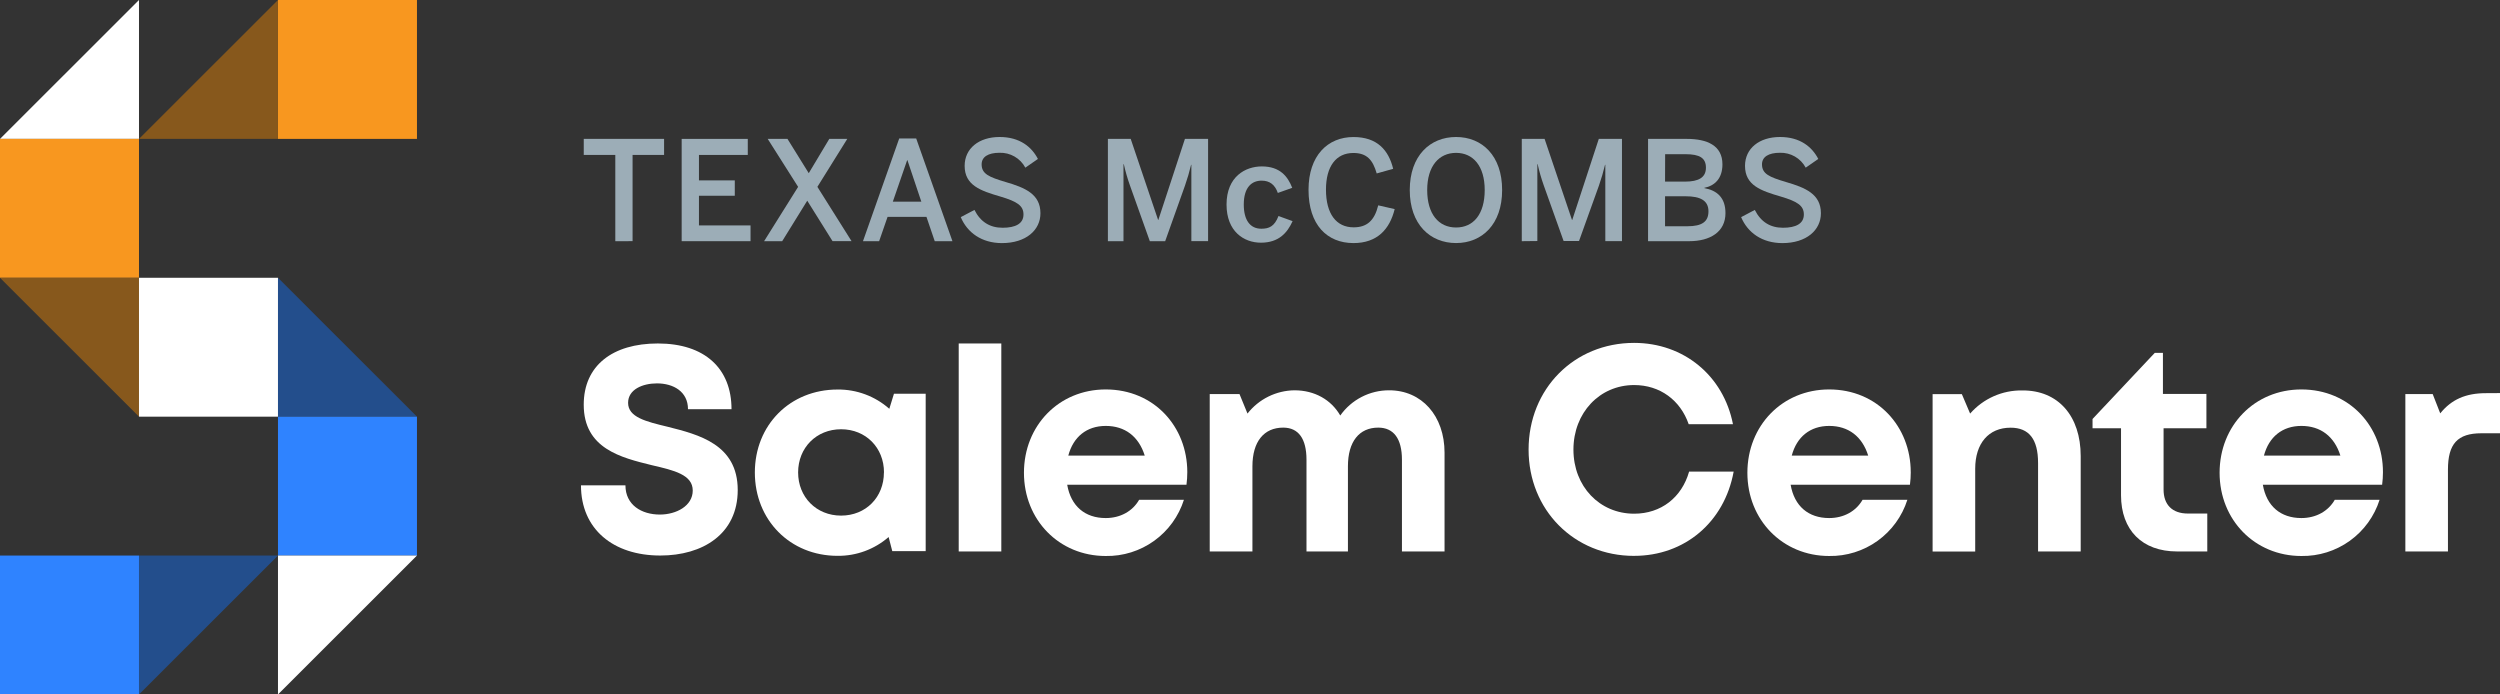<?xml version="1.0" encoding="UTF-8"?>
<svg width="198" height="55" viewBox="0 0 198 55" fill="none" xmlns="http://www.w3.org/2000/svg">
<rect x="0" y="0" width="198" height="55" fill="#333333" stroke="none"/>
<path d="M48.732 19.102V12.272H46.233V11H52.595V12.271H50.1V19.1L48.732 19.102Z" fill="#9CADB7"/>
<path d="M53.988 19.102V11H59.224V12.271H55.357V14.287H58.195V15.503H55.357V17.853H59.442V19.102H53.988Z" fill="#9CADB7"/>
<path d="M60.516 19.102L63.211 14.8L60.802 11H62.367L64.053 13.715L65.68 11H67.104L64.737 14.799L67.443 19.1H65.937L63.934 15.895L61.95 19.102H60.516Z" fill="#9CADB7"/>
<path d="M68.348 19.101L71.217 10.969H72.564L75.433 19.101H74.031L73.375 17.175H70.296L69.628 19.101H68.348ZM70.713 15.97H72.969L71.868 12.688H71.846L70.713 15.97Z" fill="#9CADB7"/>
<path d="M76.092 17.197L77.176 16.626C77.657 17.58 78.402 18.038 79.409 18.038C80.416 18.038 81.06 17.721 81.06 16.988C81.06 16.287 80.555 15.959 79.225 15.565C77.659 15.107 76.4 14.679 76.4 13.136C76.4 11.757 77.528 10.85 79.17 10.85C80.768 10.85 81.711 11.636 82.203 12.589L81.207 13.279C81.009 12.911 80.713 12.605 80.351 12.397C79.988 12.188 79.575 12.086 79.157 12.1C78.258 12.1 77.745 12.428 77.745 13.017C77.745 13.772 78.325 14.023 79.651 14.417C81.183 14.865 82.403 15.369 82.403 16.89C82.403 18.214 81.275 19.254 79.346 19.254C77.745 19.25 76.606 18.421 76.092 17.197Z" fill="#9CADB7"/>
<path d="M87.745 19.102V11H89.552L91.721 17.417H91.741L93.846 11H95.68V19.1H94.356V13.05H94.334C94.202 13.608 94.041 14.159 93.851 14.7L92.282 19.102H91.066L89.501 14.713C89.3 14.155 89.136 13.585 89.008 13.006H88.98V19.102H87.745Z" fill="#9CADB7"/>
<path d="M97.142 16.201C97.142 13.979 98.643 13.18 99.935 13.18C101.38 13.18 101.993 13.979 102.344 14.876L101.204 15.281C100.975 14.625 100.559 14.307 99.92 14.307C99.153 14.307 98.507 14.812 98.507 16.201C98.507 17.437 99.012 18.115 99.898 18.115C100.511 18.115 100.938 17.932 101.256 17.109L102.373 17.514C101.957 18.443 101.272 19.221 99.865 19.221C98.52 19.221 97.142 18.333 97.142 16.201Z" fill="#9CADB7"/>
<path d="M103.635 15.033C103.635 12.32 105.158 10.853 107.194 10.853C109.079 10.853 109.978 11.893 110.339 13.37L109.035 13.737C108.728 12.665 108.257 12.116 107.185 12.116C105.815 12.116 105.017 13.178 105.017 15.017C105.017 16.944 105.837 18.005 107.205 18.005C108.257 18.005 108.857 17.479 109.156 16.263L110.458 16.56C110.064 18.168 109.068 19.252 107.194 19.252C105.114 19.25 103.635 17.82 103.635 15.033Z" fill="#9CADB7"/>
<path d="M111.653 15.052C111.653 12.327 113.263 10.85 115.322 10.85C117.38 10.85 118.969 12.327 118.969 15.052C118.969 17.776 117.369 19.25 115.322 19.25C113.274 19.25 111.653 17.783 111.653 15.052ZM117.589 15.052C117.589 13.147 116.672 12.107 115.322 12.107C113.972 12.107 113.034 13.147 113.034 15.052C113.034 16.956 113.942 18.018 115.322 18.018C116.702 18.018 117.589 16.956 117.589 15.052Z" fill="#9CADB7"/>
<path d="M120.525 19.102V11H122.332L124.501 17.417H124.523L126.625 11H128.46V19.1H127.141V13.05H127.119C126.986 13.607 126.825 14.158 126.636 14.7L125.058 19.089H123.838L122.271 14.7C122.072 14.142 121.907 13.572 121.78 12.993H121.758V19.089L120.525 19.102Z" fill="#9CADB7"/>
<path d="M130.526 19.102V11H133.591C135.211 11 136.417 11.526 136.417 13.017C136.417 14.142 135.804 14.713 134.982 14.876V14.898C135.978 15.081 136.657 15.642 136.657 16.88C136.657 18.368 135.442 19.102 133.788 19.102H130.526ZM131.872 14.384H133.459C134.532 14.384 135.11 14.056 135.11 13.284C135.11 12.512 134.617 12.212 133.488 12.212H131.879L131.872 14.384ZM131.872 17.919H133.646C134.808 17.919 135.31 17.552 135.31 16.736C135.31 15.873 134.654 15.545 133.503 15.545H131.872V17.919Z" fill="#9CADB7"/>
<path d="M137.897 17.197L138.98 16.626C139.462 17.58 140.207 18.038 141.214 18.038C142.221 18.038 142.865 17.721 142.865 16.988C142.865 16.287 142.361 15.959 141.031 15.565C139.464 15.107 138.205 14.679 138.205 13.136C138.205 11.757 139.332 10.85 140.976 10.85C142.574 10.85 143.517 11.636 144.008 12.589L143.012 13.279C142.815 12.911 142.518 12.605 142.156 12.397C141.794 12.189 141.38 12.086 140.963 12.1C140.064 12.1 139.55 12.428 139.55 13.017C139.55 13.772 140.13 14.023 141.454 14.417C142.988 14.865 144.216 15.369 144.216 16.89C144.216 18.214 143.087 19.254 141.159 19.254C139.55 19.25 138.411 18.421 137.897 17.197Z" fill="#9CADB7"/>
<path d="M46.013 38.436H49.535C49.535 40 50.82 40.753 52.258 40.753C53.575 40.753 54.865 40.059 54.865 38.852C54.865 37.598 53.397 37.254 51.634 36.845C49.194 36.243 46.231 35.536 46.231 32.052C46.231 28.95 48.517 27.203 52.102 27.203C55.823 27.203 57.936 29.187 57.936 32.41H54.489C54.489 31.017 53.339 30.364 52.029 30.364C50.895 30.364 49.745 30.844 49.745 31.904C49.745 33.041 51.152 33.385 52.863 33.796C55.331 34.419 58.428 35.187 58.428 38.81C58.428 42.303 55.645 43.998 52.295 43.998C48.572 44 46.013 41.912 46.013 38.436Z" fill="white"/>
<path d="M73.314 31.183V43.65H70.668L70.379 42.533C69.258 43.508 67.819 44.037 66.333 44.022C62.578 44.022 59.784 41.189 59.784 37.422C59.784 33.654 62.578 30.851 66.333 30.851C67.842 30.834 69.304 31.377 70.434 32.377L70.801 31.185L73.314 31.183ZM70.012 37.416C70.012 35.457 68.573 33.997 66.614 33.997C64.654 33.997 63.211 35.464 63.211 37.416C63.211 39.369 64.653 40.836 66.614 40.836C68.575 40.836 70.006 39.38 70.006 37.42L70.012 37.416Z" fill="white"/>
<path d="M75.93 27.203H79.304V43.676H75.93V27.203Z" fill="white"/>
<path d="M94.034 37.4C94.034 37.731 94.011 38.062 93.969 38.39H84.522C84.816 40.091 85.935 41.03 87.571 41.03C88.745 41.03 89.707 40.48 90.22 39.582H93.767C93.351 40.891 92.524 42.032 91.409 42.834C90.293 43.636 88.948 44.058 87.573 44.035C83.885 44.035 81.097 41.182 81.097 37.444C81.097 33.706 83.867 30.844 87.573 30.844C91.406 30.844 94.034 33.797 94.034 37.391V37.4ZM84.61 36.086H90.664C90.187 34.56 89.092 33.733 87.577 33.733C86.061 33.733 85.003 34.604 84.61 36.08V36.086Z" fill="white"/>
<path d="M114.408 35.853V43.675H111.034V36.41C111.034 34.745 110.379 33.867 109.157 33.867C107.649 33.867 106.756 34.976 106.756 36.929V43.675H103.474V36.41C103.474 34.745 102.839 33.867 101.63 33.867C100.103 33.867 99.192 34.976 99.192 36.929V43.675H95.81V31.209H98.168L98.801 32.754C99.244 32.188 99.808 31.729 100.452 31.41C101.097 31.091 101.804 30.921 102.523 30.912C104.112 30.912 105.424 31.654 106.149 32.908C106.585 32.29 107.164 31.786 107.837 31.439C108.509 31.091 109.255 30.911 110.012 30.912C112.596 30.905 114.408 32.93 114.408 35.853Z" fill="white"/>
<path d="M129.421 44.026C124.669 44.026 121.064 40.387 121.064 35.611C121.064 30.796 124.669 27.157 129.421 27.157C133.36 27.157 136.501 29.761 137.251 33.598H133.745C133.083 31.689 131.465 30.496 129.425 30.496C126.686 30.496 124.616 32.696 124.616 35.609C124.616 38.522 126.686 40.685 129.425 40.685C131.553 40.685 133.195 39.402 133.777 37.352H137.306C136.573 41.351 133.432 44.024 129.417 44.024L129.421 44.026Z" fill="white"/>
<path d="M151.332 37.4C151.332 37.731 151.31 38.062 151.268 38.39H141.818C142.111 40.091 143.231 41.03 144.869 41.03C146.041 41.03 147.004 40.48 147.516 39.582H151.064C150.649 40.891 149.821 42.032 148.705 42.834C147.589 43.636 146.244 44.057 144.869 44.035C141.183 44.035 138.393 41.182 138.393 37.444C138.393 33.706 141.163 30.844 144.869 30.844C148.701 30.844 151.33 33.797 151.33 37.391L151.332 37.4ZM141.908 36.086H147.962C147.485 34.56 146.388 33.733 144.874 33.733C143.361 33.733 142.3 34.604 141.908 36.08V36.086Z" fill="white"/>
<path d="M164.791 36.117V43.675H161.415V36.667C161.415 34.782 160.698 33.873 159.238 33.873C157.498 33.873 156.436 35.117 156.436 37.125V43.681H153.062V31.214H155.378L156.034 32.756C156.549 32.168 157.185 31.699 157.9 31.382C158.615 31.066 159.39 30.909 160.171 30.923C163.017 30.904 164.791 32.958 164.791 36.117Z" fill="white"/>
<path d="M174.817 40.672V43.675H172.42C169.668 43.675 167.985 41.991 167.985 39.222V33.917H165.729V33.183L170.658 27.946H171.304V31.202H174.748V33.917H171.355V38.775C171.355 39.98 172.049 40.672 173.278 40.672H174.817Z" fill="white"/>
<path d="M188.73 37.4C188.729 37.731 188.708 38.062 188.665 38.39H179.217C179.51 40.091 180.63 41.03 182.268 41.03C183.44 41.03 184.403 40.48 184.915 39.582H188.464C188.048 40.891 187.22 42.032 186.104 42.834C184.988 43.636 183.643 44.057 182.268 44.035C178.582 44.035 175.792 41.182 175.792 37.444C175.792 33.706 178.562 30.844 182.268 30.844C186.1 30.844 188.73 33.797 188.73 37.391V37.4ZM179.305 36.086H185.359C184.882 34.56 183.785 33.733 182.272 33.733C180.758 33.733 179.698 34.604 179.305 36.08V36.086Z" fill="white"/>
<path d="M198 31.132V34.315H196.532C194.63 34.315 193.878 35.156 193.878 37.195V43.675H190.504V31.209H192.669L193.267 32.738C194.156 31.638 195.285 31.139 196.888 31.139L198 31.132Z" fill="white"/>
<path d="M11.008 11H0L11.008 0V11Z" fill="white"/>
<path d="M33.024 0H22.016V11H33.024V0Z" fill="#F8971F"/>
<path d="M11.008 11L22.016 0V11H11.008Z" fill="#87581C"/>
<path d="M11.008 11H0V22H11.008V11Z" fill="#F8971F"/>
<path d="M11.008 33L0 22H11.008V33Z" fill="#87581C"/>
<path d="M22.016 22H11.008V33H22.016V22Z" fill="white"/>
<path d="M33.024 33H22.016V22L33.024 33Z" fill="#234E8C"/>
<path d="M33.024 33H22.016V44H33.024V33Z" fill="#2F83FF"/>
<path d="M11.008 44H0V55H11.008V44Z" fill="#2F83FF"/>
<path d="M11.008 55V44H22.016L11.008 55Z" fill="#234E8C"/>
<path d="M22.016 55V44H33.024L22.016 55Z" fill="white"/>
</svg>
